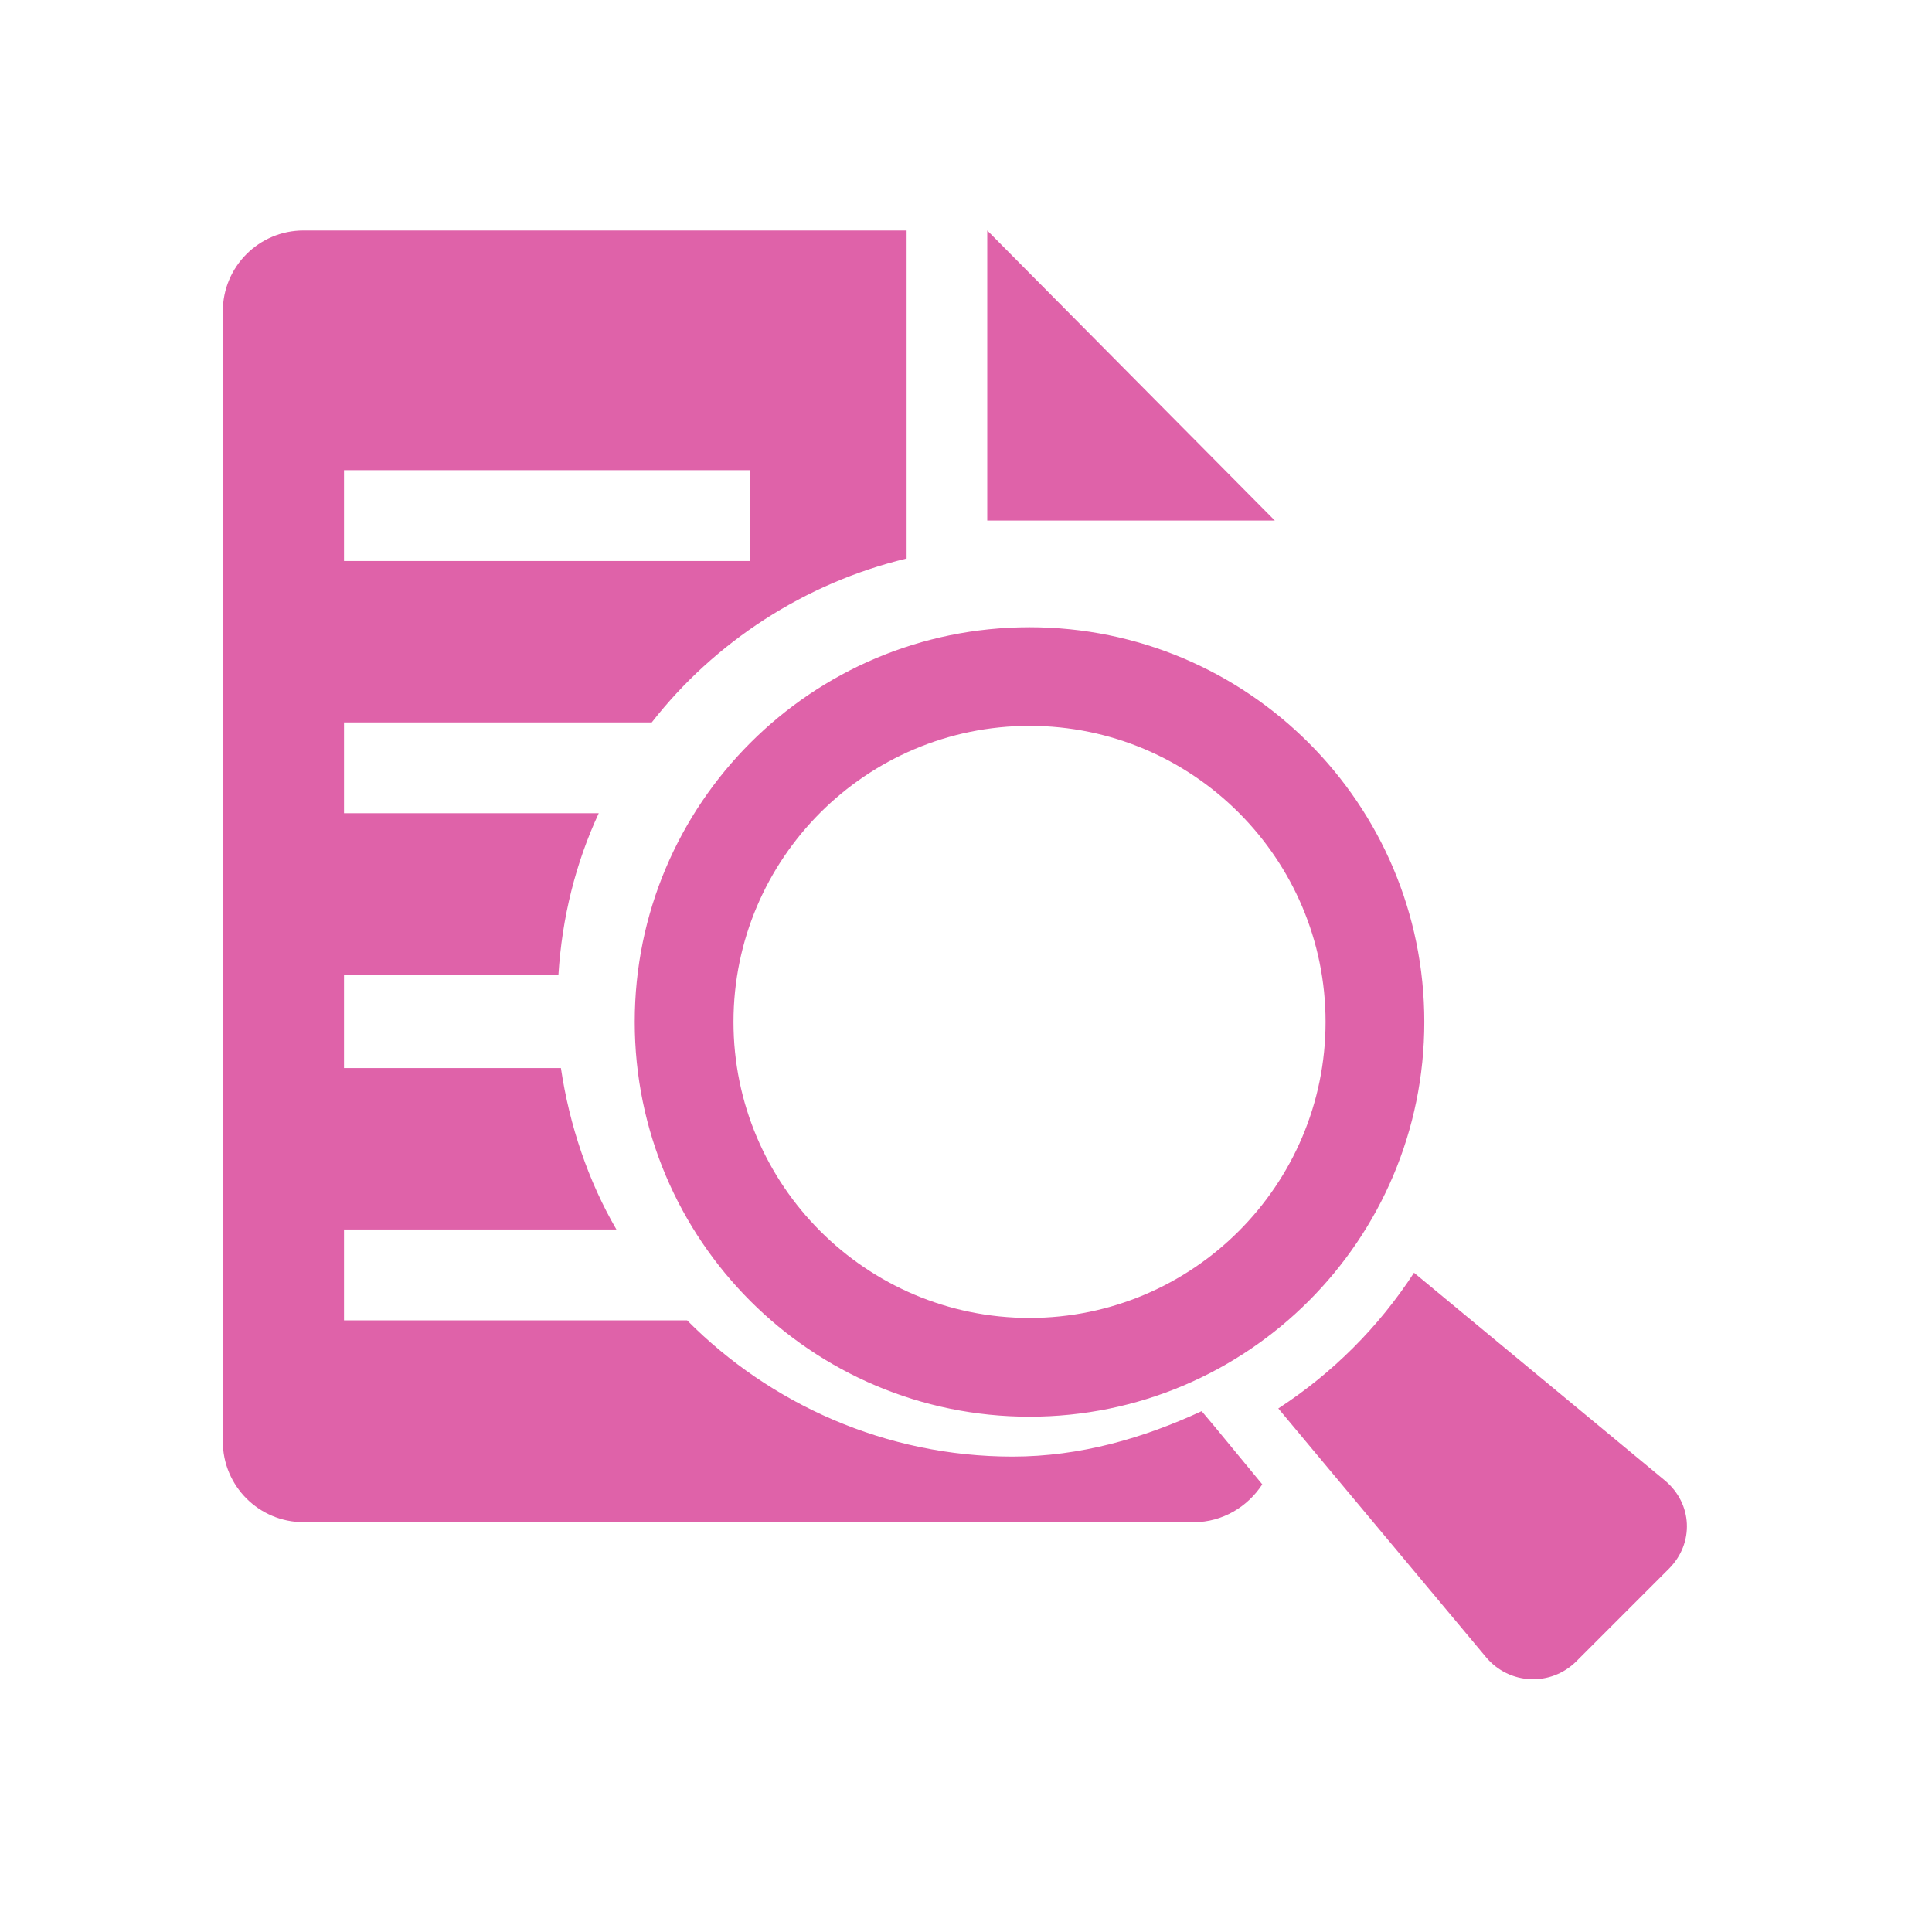 <svg height="512" viewBox="0 0 512 512" width="512" xmlns="http://www.w3.org/2000/svg">
 <path d="m80.451 61.081c-11.817 0-21.402 9.581-21.402 21.402v299.507c0 11.822 9.586 21.402 21.402 21.402h235.992c7.545 0 14.262-4.131 18.069-10.026l-12.697-15.398-3.361-3.993c-15.349 7.11-32.123 12.037-50.129 12.037-33.553 0-64.237-13.919-86.238-36.11h-90.921v-24.073h72.191c-7.45-12.807-12.443-27.544-14.708-42.774h-57.483v-24.734h56.822c.952-15.206 4.572-29.603 10.686-42.803h-67.508v-24.073h81.556c16.633-21.301 40.511-36.923 67.537-43.435v-86.928zm181.181 0v76.873h76.213zm-170.466 63.515h107.64v24.073h-107.64zm181.669 41.625c-57.779 0-104.623 46.828-104.623 104.595 0 57.779 46.857 104.623 104.623 104.623 57.779 0 104.623-46.845 104.623-104.623 0-57.766-46.857-104.595-104.623-104.595zm0 26.142c43.26 0 78.453 35.187 78.453 78.453 0 43.265-35.187 78.453-78.453 78.453-43.26 0-78.453-35.187-78.453-78.453 0-43.265 35.187-78.453 78.453-78.453zm101.894 144.927c-9.365 14.402-21.579 26.601-35.966 35.966l55.041 65.9c6.128 7.359 17.179 7.866 23.958 1.092l24.504-24.504c6.779-6.771 6.291-17.284-1.063-23.412z" fill="#df62a9"/>
</svg>
